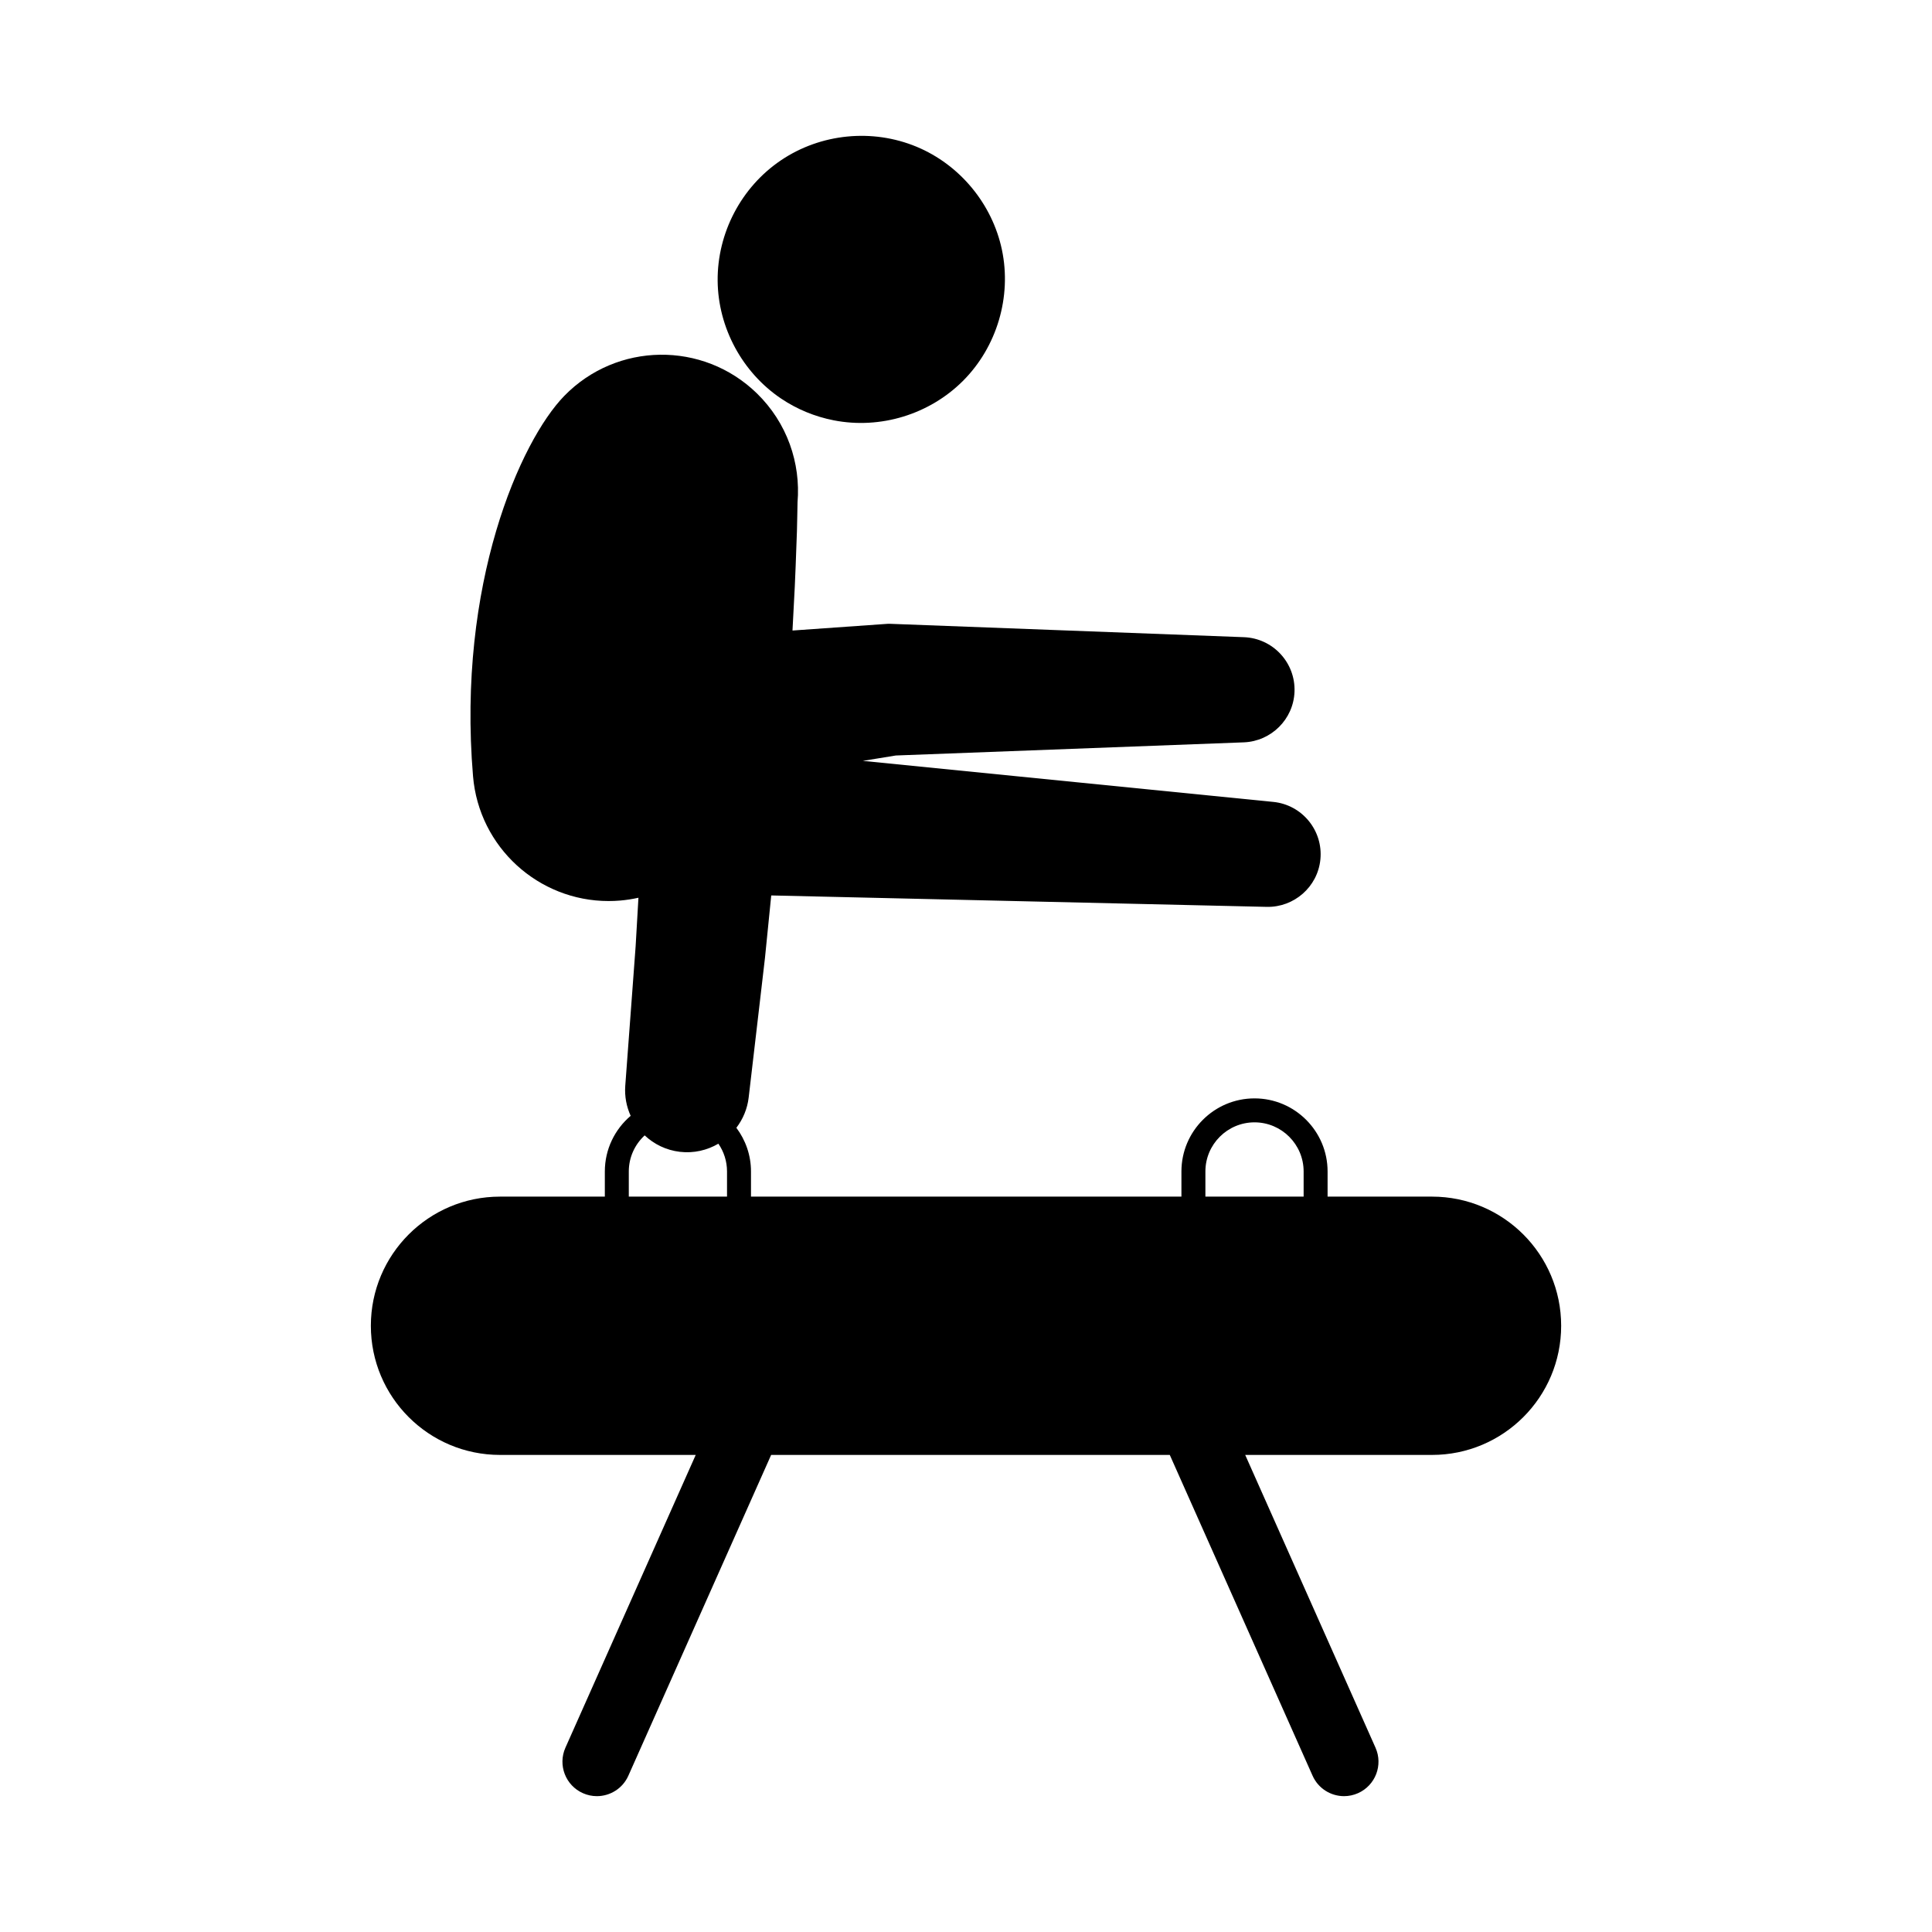 <?xml version="1.0" encoding="utf-8"?>
<!-- Generator: Adobe Illustrator 16.0.0, SVG Export Plug-In . SVG Version: 6.00 Build 0)  -->
<!DOCTYPE svg PUBLIC "-//W3C//DTD SVG 1.1//EN" "http://www.w3.org/Graphics/SVG/1.1/DTD/svg11.dtd">
<svg version="1.1" xmlns="http://www.w3.org/2000/svg" xmlns:xlink="http://www.w3.org/1999/xlink" x="0px" y="0px" width="512px"
	 height="512px" viewBox="0 0 512 512" enable-background="new 0 0 512 512" xml:space="preserve">
<g id="Layer_1">
	<g>
		<path d="M379.494,317.117h-27.67v-6.667c0-10.681-8.69-19.366-19.365-19.366c-10.681,0-19.369,8.685-19.369,19.366v6.667H199.02
			v-6.667c0-4.342-1.454-8.341-3.875-11.574c1.732-2.268,2.909-5.004,3.264-8.043c0,0,1.166-9.972,2.914-24.928
			c0.436-3.741,0.907-7.793,1.406-12.08c0.431-4.297,0.885-8.828,1.355-13.517c0.1-0.994,0.2-1.999,0.301-3.006l131.334,3.028
			c7.199,0.146,13.468-5.266,14.196-12.554c0.767-7.663-4.825-14.497-12.488-15.263l-108.771-10.874l8.749-1.425l92.246-3.486
			c7.201-0.292,13.131-6.083,13.408-13.408c0.291-7.695-5.712-14.17-13.408-14.46l-93.938-3.55c-0.152-0.005-0.31-0.003-0.465,0.008
			l-1.558,0.11l-23.673,1.668c0.215-4.109,0.418-8.007,0.607-11.613c0.196-3.795,0.287-7.313,0.413-10.413
			c0.058-1.552,0.11-3.005,0.16-4.348c0.031-1.386,0.059-2.658,0.084-3.807c0.029-1.49,0.054-2.748,0.074-3.799
			c0.866-10.378-2.739-21.048-10.785-28.881c-14.283-13.903-37.132-13.597-51.037,0.687
			c-11.609,11.926-28.439,49.833-24.176,100.779c1.577,18.84,17.355,33.084,35.926,33.084c1.009,0,2.027-0.042,3.051-0.127
			c1.659-0.139,3.278-0.397,4.859-0.749c-0.26,4.48-0.511,8.816-0.75,12.931c-0.313,4.236-0.611,8.241-0.884,11.938
			c-1.102,14.794-1.836,24.656-1.836,24.656l-0.023,0.309c-0.206,2.822,0.328,5.537,1.43,7.962
			c-4.181,3.554-6.844,8.841-6.844,14.746v6.667h-27.775c-18.906,0-34.231,15.325-34.231,34.224
			c0,18.907,15.325,34.229,34.231,34.229h51.862l-34.531,77.584c-2.05,4.606,0.022,10.002,4.628,12.053
			c1.206,0.537,2.465,0.793,3.704,0.793c3.499,0,6.834-2.021,8.347-5.421l37.839-85.009h105.643l37.839,85.009
			c1.513,3.4,4.847,5.421,8.347,5.421c1.238,0,2.498-0.256,3.704-0.793c4.606-2.05,6.68-7.446,4.628-12.053l-34.53-77.584h49.504
			c18.904,0,34.226-15.323,34.226-34.229C413.72,332.441,398.398,317.117,379.494,317.117z M192.67,317.117h-26.032v-6.667
			c0-3.78,1.628-7.179,4.21-9.56c2.479,2.333,5.691,3.93,9.332,4.356c3.688,0.431,7.224-0.412,10.198-2.155
			c1.442,2.095,2.291,4.629,2.291,7.359V317.117z M345.475,317.117h-26.032v-6.667c0-7.177,5.833-13.017,13.016-13.017
			c7.176,0,13.016,5.84,13.016,13.017V317.117z"/>
		<path d="M207.004,105.629c4.207,2.833,8.973,4.791,13.945,5.761l0.052,0.011c12.321,2.394,25.284-1.574,34.172-10.439
			c9.015-9,12.971-22.301,10.347-34.765c-2.559-12.141-11.144-22.534-22.604-27.302c-11.727-4.877-25.4-3.526-35.933,3.572
			c-10.534,7.098-16.916,19.265-16.799,31.97C190.304,86.848,196.718,98.704,207.004,105.629z"/>
	</g>
</g>
<g id="Layer_2">
</g>
</svg>
